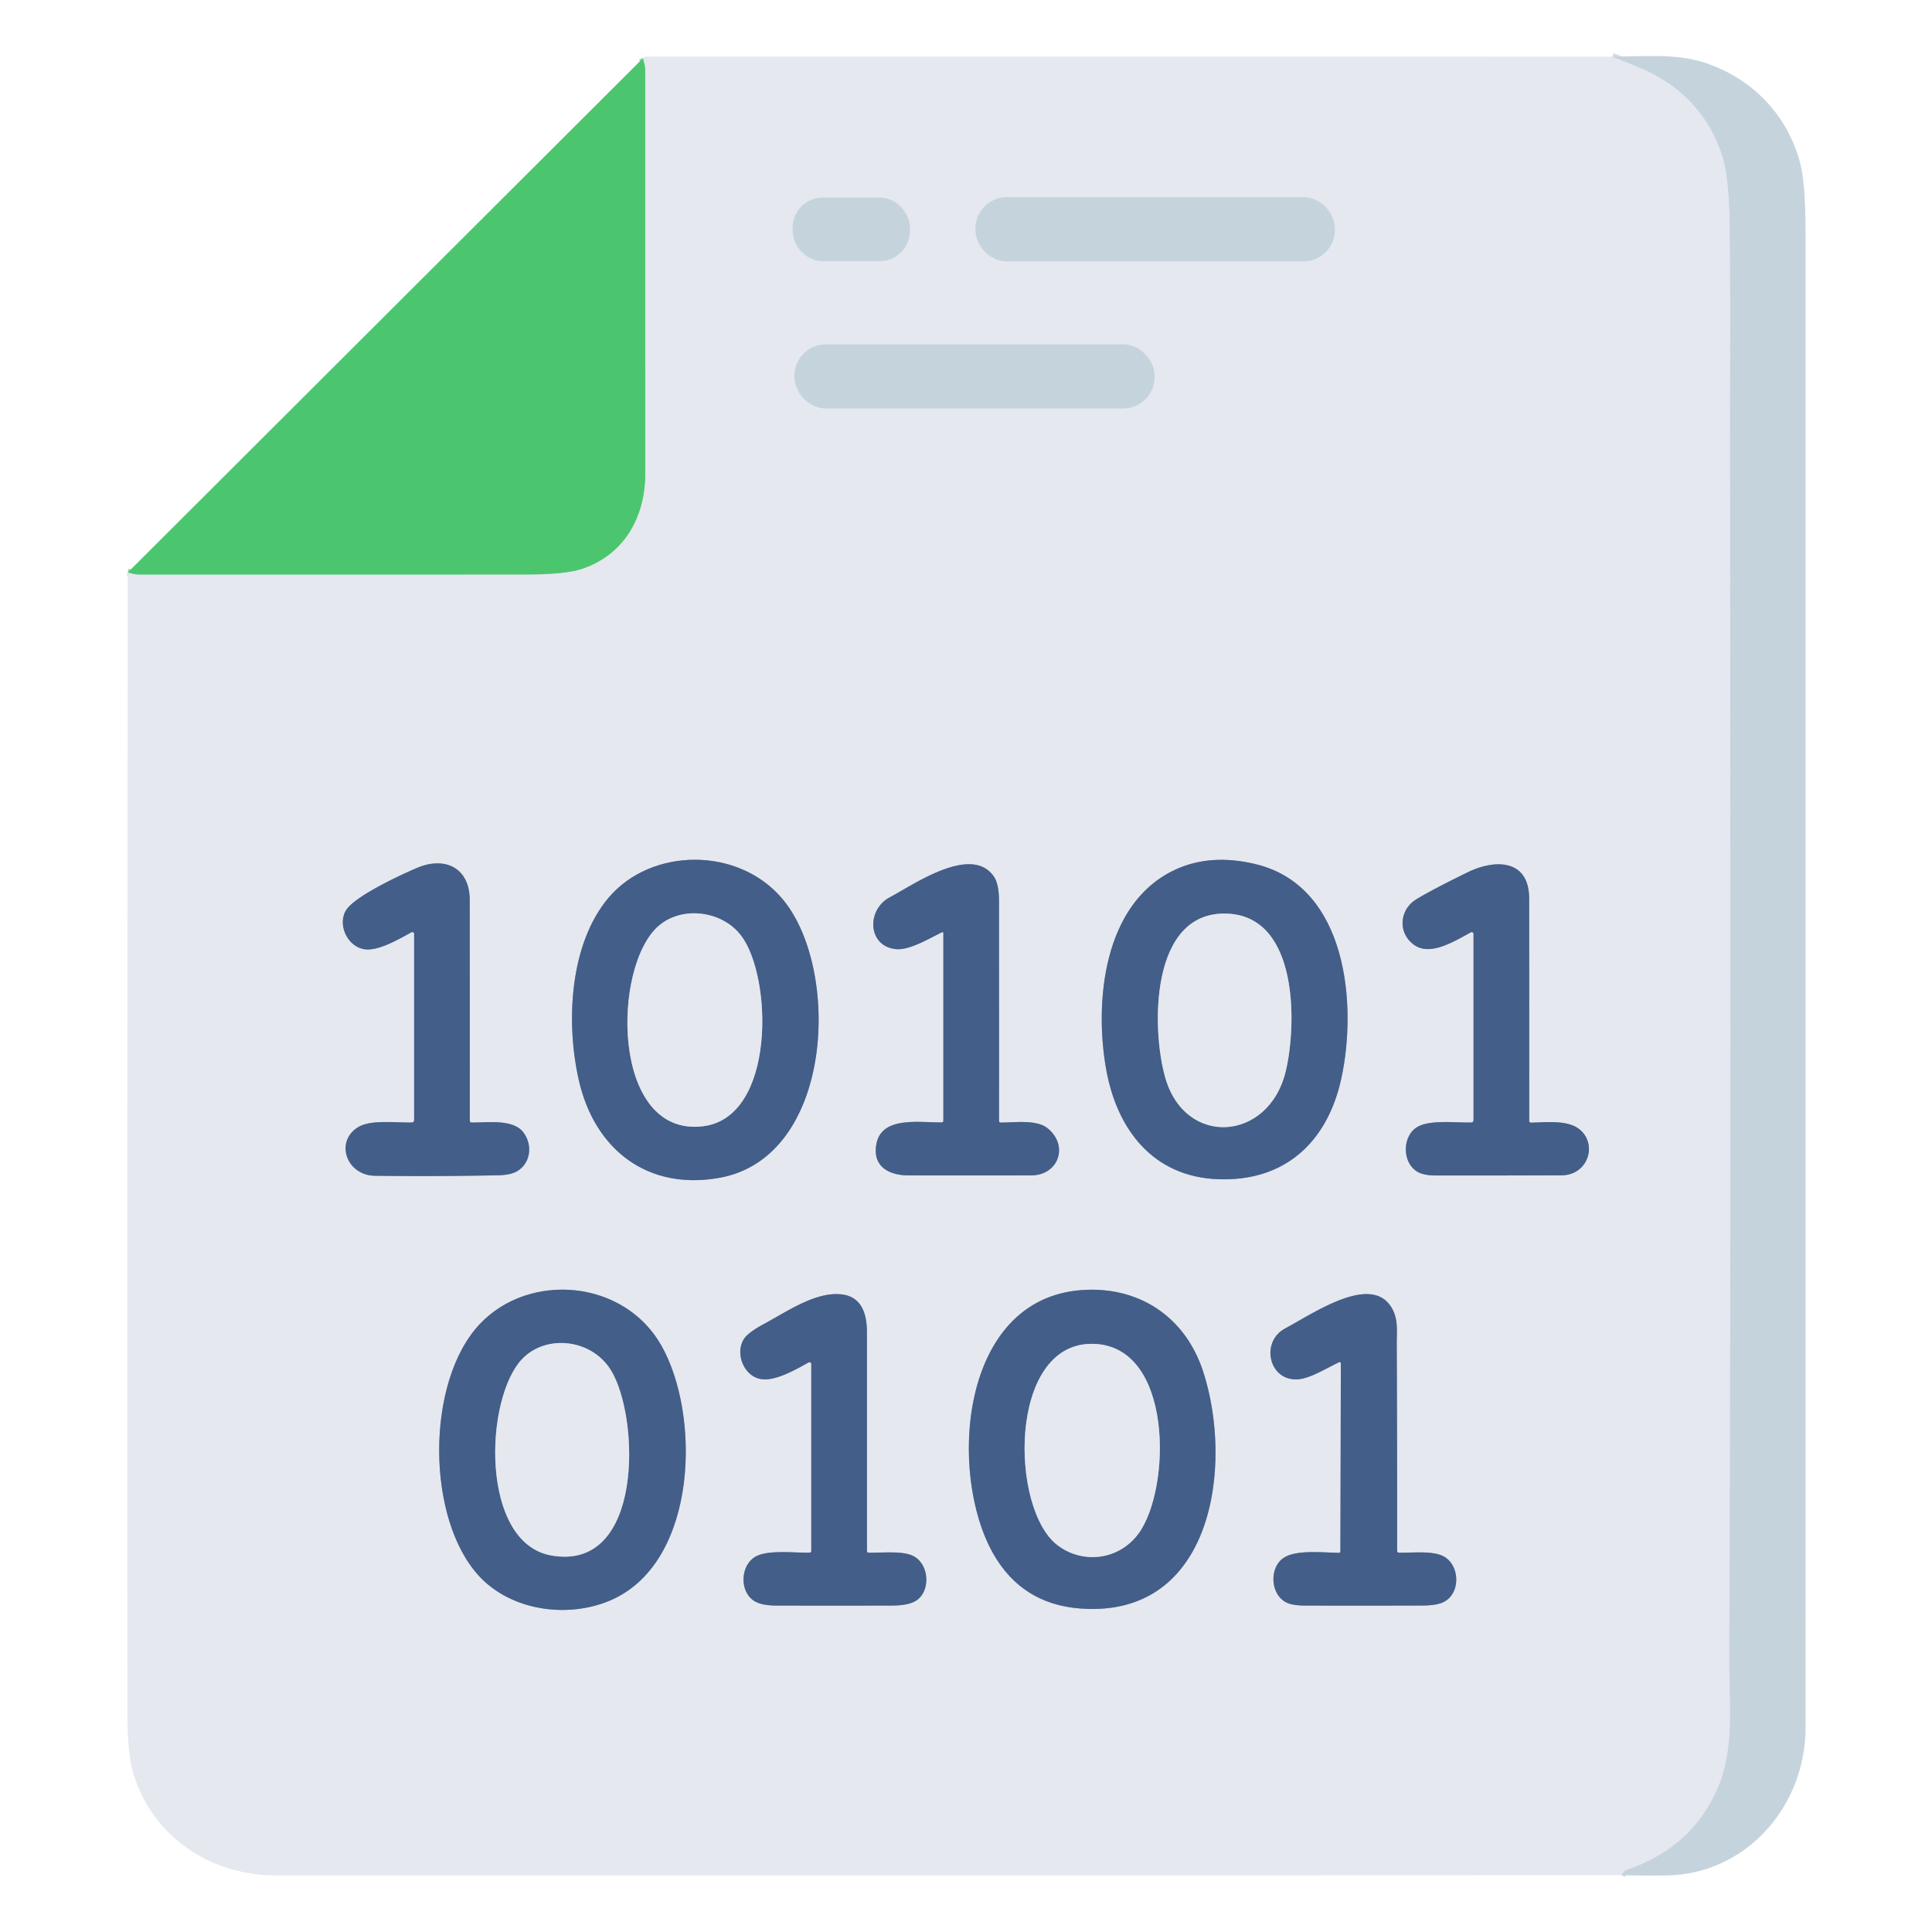 <?xml version="1.0" encoding="UTF-8" standalone="no"?>
<!DOCTYPE svg PUBLIC "-//W3C//DTD SVG 1.1//EN" "http://www.w3.org/Graphics/SVG/1.1/DTD/svg11.dtd">
<svg xmlns="http://www.w3.org/2000/svg" version="1.1" viewBox="0.00 0.00 512.00 512.00">
<g stroke-width="2.00" fill="none" stroke-linecap="butt">
<path stroke="#d5dee6" vector-effect="non-scaling-stroke" d="
  M 427.24 15.02
  Q 431.14 16.50 434.95 18.11
  C 445.53 22.58 453.20 30.77 456.52 41.62
  Q 458.24 47.23 458.40 59.54
  C 458.62 76.14 458.51 92.77 458.51 109.35
  C 458.51 219.34 458.78 329.36 458.29 439.36
  C 458.24 450.66 459.78 462.71 455.52 473.16
  Q 448.81 489.61 430.83 495.65
  Q 430.40 495.80 429.75 496.96"
/>
<path stroke="#99d7af" vector-effect="non-scaling-stroke" d="
  M 33.86 151.71
  C 34.93 151.90 35.70 152.25 36.73 152.25
  Q 88.10 152.26 139.47 152.24
  Q 149.78 152.24 154.24 150.75
  C 165.38 147.02 171.00 137.08 171.00 125.50
  Q 171.00 72.06 170.99 18.63
  C 170.99 17.62 170.62 16.44 170.39 15.43"
/>
<path stroke="#d5dee6" vector-effect="non-scaling-stroke" d="
  M 241.11 60.33
  A 7.95 7.95 0.0 0 0 233.16 52.38
  L 218.02 52.38
  A 7.95 7.95 0.0 0 0 210.07 60.33
  L 210.07 61.23
  A 7.95 7.95 0.0 0 0 218.02 69.18
  L 233.16 69.18
  A 7.95 7.95 0.0 0 0 241.11 61.23
  L 241.11 60.33"
/>
<path stroke="#d5dee6" vector-effect="non-scaling-stroke" d="
  M 353.75 60.59
  A 8.32 8.32 0.0 0 0 345.43 52.27
  L 266.83 52.27
  A 8.32 8.32 0.0 0 0 258.51 60.59
  L 258.51 60.93
  A 8.32 8.32 0.0 0 0 266.83 69.25
  L 345.43 69.25
  A 8.32 8.32 0.0 0 0 353.75 60.93
  L 353.75 60.59"
/>
<path stroke="#d5dee6" vector-effect="non-scaling-stroke" d="
  M 305.96 99.59
  A 8.32 8.32 0.0 0 0 297.64 91.27
  L 218.88 91.27
  A 8.32 8.32 0.0 0 0 210.56 99.59
  L 210.56 99.91
  A 8.32 8.32 0.0 0 0 218.88 108.23
  L 297.64 108.23
  A 8.32 8.32 0.0 0 0 305.96 99.91
  L 305.96 99.59"
/>
<path stroke="#94a3bc" vector-effect="non-scaling-stroke" d="
  M 190.68 312.13
  C 220.89 306.70 222.90 257.10 207.55 238.46
  C 195.87 224.27 172.62 224.54 161.31 237.87
  C 150.93 250.12 149.90 270.97 153.41 286.33
  C 157.61 304.70 171.65 315.55 190.68 312.13"
/>
<path stroke="#94a3bc" vector-effect="non-scaling-stroke" d="
  M 322.75 312.50
  C 340.57 313.18 351.75 302.62 355.43 285.94
  C 359.69 266.60 357.19 234.92 332.80 229.02
  Q 320.76 226.10 311.31 230.54
  C 292.29 239.48 289.97 265.76 293.17 283.51
  C 296.03 299.32 305.55 311.84 322.75 312.50"
/>
<path stroke="#94a3bc" vector-effect="non-scaling-stroke" d="
  M 109.04 247.06
  A 0.48 0.48 0.0 0 1 109.75 247.48
  L 109.75 296.79
  Q 109.75 297.46 109.09 297.47
  C 104.90 297.57 98.34 296.67 95.00 298.66
  C 88.68 302.42 91.72 311.50 99.41 311.59
  Q 115.68 311.79 131.95 311.46
  Q 135.45 311.39 137.18 310.30
  C 140.75 308.05 141.12 303.26 138.67 300.06
  C 135.93 296.48 129.08 297.54 125.02 297.48
  Q 124.50 297.48 124.50 296.95
  Q 124.51 267.72 124.48 238.49
  C 124.47 230.15 118.13 226.86 110.68 229.94
  C 108.20 230.96 94.01 237.27 91.64 241.33
  C 89.40 245.18 92.21 251.24 97.01 251.60
  C 100.60 251.87 105.78 248.86 109.04 247.06"
/>
<path stroke="#94a3bc" vector-effect="non-scaling-stroke" d="
  M 249.68 247.04
  A 0.22 0.22 0.0 0 1 250.00 247.24
  L 250.00 296.98
  Q 250.00 297.44 249.54 297.45
  C 244.04 297.56 233.78 295.66 232.29 303.02
  C 231.08 308.96 235.35 311.47 240.76 311.49
  Q 257.00 311.52 273.24 311.49
  C 280.58 311.48 283.31 303.53 277.56 298.96
  C 274.62 296.63 268.72 297.51 265.14 297.49
  A 0.40 0.40 0.0 0 1 264.75 297.09
  Q 264.76 267.87 264.74 238.72
  Q 264.74 234.22 263.34 232.23
  C 257.36 223.71 241.99 234.52 235.80 237.80
  C 229.56 241.09 229.91 250.84 237.49 251.53
  C 241.04 251.85 246.12 248.77 249.68 247.04"
/>
<path stroke="#94a3bc" vector-effect="non-scaling-stroke" d="
  M 389.81 247.07
  A 0.47 0.47 0.0 0 1 390.50 247.48
  L 390.50 296.80
  Q 390.50 297.47 389.83 297.48
  C 385.55 297.55 378.89 296.70 375.56 298.69
  C 371.66 301.02 371.47 307.98 375.57 310.49
  Q 377.26 311.52 380.66 311.52
  Q 397.21 311.53 413.78 311.47
  C 421.00 311.44 423.46 303.02 418.44 299.18
  C 415.30 296.78 409.77 297.42 405.80 297.52
  Q 405.25 297.53 405.25 296.99
  Q 405.26 267.58 405.24 238.17
  C 405.23 227.55 396.08 227.66 388.88 231.20
  Q 379.17 235.96 375.32 238.34
  C 370.63 241.23 370.46 247.65 375.03 250.58
  C 379.35 253.35 385.69 249.27 389.81 247.07"
/>
<path stroke="#94a3bc" vector-effect="non-scaling-stroke" d="
  M 127.20 350.84
  C 112.78 366.03 112.83 402.58 127.08 417.80
  C 135.90 427.21 151.36 428.99 162.57 423.75
  C 184.89 413.32 185.73 375.00 175.25 356.55
  C 165.30 339.04 140.31 337.03 127.20 350.84"
/>
<path stroke="#94a3bc" vector-effect="non-scaling-stroke" d="
  M 286.27 426.27
  C 321.52 428.95 326.92 388.30 318.85 363.48
  C 314.09 348.87 301.71 340.77 286.59 341.89
  C 254.20 344.31 251.23 390.70 263.24 411.77
  Q 270.84 425.09 286.27 426.27"
/>
<path stroke="#94a3bc" vector-effect="non-scaling-stroke" d="
  M 214.29 361.06
  A 0.48 0.48 0.0 0 1 215.00 361.48
  L 215.00 410.99
  Q 215.00 411.48 214.51 411.49
  C 210.57 411.52 203.49 410.70 200.30 412.48
  C 196.22 414.75 195.93 421.56 199.70 424.16
  Q 201.61 425.48 205.74 425.49
  Q 221.04 425.52 236.34 425.49
  Q 240.77 425.48 242.76 424.20
  C 246.77 421.64 246.28 414.25 241.77 412.24
  C 238.94 410.99 233.82 411.52 230.27 411.49
  Q 229.75 411.49 229.75 410.97
  Q 229.75 381.98 229.74 353.01
  C 229.74 348.04 228.26 343.60 222.99 343.02
  C 216.19 342.27 208.69 347.50 202.70 350.73
  Q 198.60 352.94 197.40 354.50
  C 194.59 358.17 196.92 364.80 201.81 365.49
  C 205.56 366.02 210.90 362.95 214.29 361.06"
/>
<path stroke="#94a3bc" vector-effect="non-scaling-stroke" d="
  M 354.90 360.99
  A 0.31 0.31 0.0 0 1 355.34 361.27
  L 355.22 411.13
  A 0.38 0.38 0.0 0 1 354.84 411.51
  C 350.57 411.48 343.37 410.59 340.04 412.95
  C 336.41 415.52 336.60 422.41 340.82 424.63
  Q 342.43 425.48 345.83 425.49
  Q 361.47 425.53 377.10 425.48
  Q 381.15 425.46 383.03 424.30
  C 387.25 421.69 386.72 414.37 382.29 412.31
  C 379.40 410.97 374.37 411.52 370.77 411.49
  Q 370.25 411.49 370.25 410.97
  Q 370.27 383.48 370.15 355.99
  C 370.14 353.18 370.51 350.17 369.27 347.47
  C 364.34 336.79 348.47 347.82 340.55 352.07
  C 333.81 355.69 336.37 366.49 344.43 365.48
  C 347.50 365.10 351.70 362.51 354.90 360.99"
/>
<path stroke="#94a3bc" vector-effect="non-scaling-stroke" d="
  M 174.79 245.16
  C 162.03 255.64 161.84 301.57 186.38 298.46
  C 205.58 296.03 204.74 258.99 196.43 247.99
  C 191.49 241.44 181.09 239.99 174.79 245.16"
/>
<path stroke="#94a3bc" vector-effect="non-scaling-stroke" d="
  M 325.42 242.13
  C 304.55 241.10 305.13 273.05 308.85 285.75
  C 314.24 304.13 336.24 302.44 340.71 284.00
  C 343.61 272.04 344.32 243.07 325.42 242.13"
/>
<path stroke="#94a3bc" vector-effect="non-scaling-stroke" d="
  M 146.01 412.20
  C 170.70 416.72 169.55 375.46 161.88 363.09
  C 156.75 354.82 144.85 353.56 138.51 360.01
  C 128.31 370.41 127.15 408.75 146.01 412.20"
/>
<path stroke="#94a3bc" vector-effect="non-scaling-stroke" d="
  M 301.62 406.55
  C 310.46 394.79 311.10 356.09 289.28 356.13
  C 267.11 356.17 267.63 399.98 280.28 409.52
  C 287.04 414.62 296.48 413.39 301.62 406.55"
/>
</g>
<path fill="#e5e8ef" d="
  M 427.24 15.02
  Q 431.14 16.50 434.95 18.11
  C 445.53 22.58 453.20 30.77 456.52 41.62
  Q 458.24 47.23 458.40 59.54
  C 458.62 76.14 458.51 92.77 458.51 109.35
  C 458.51 219.34 458.78 329.36 458.29 439.36
  C 458.24 450.66 459.78 462.71 455.52 473.16
  Q 448.81 489.61 430.83 495.65
  Q 430.40 495.80 429.75 496.96
  Q 251.37 497.04 73.00 497.00
  C 55.51 496.99 40.02 486.39 35.21 469.52
  Q 33.76 464.45 33.76 453.71
  Q 33.67 302.75 33.86 151.71
  C 34.93 151.90 35.70 152.25 36.73 152.25
  Q 88.10 152.26 139.47 152.24
  Q 149.78 152.24 154.24 150.75
  C 165.38 147.02 171.00 137.08 171.00 125.50
  Q 171.00 72.06 170.99 18.63
  C 170.99 17.62 170.62 16.44 170.39 15.43
  C 170.67 15.16 170.83 15.00 171.25 15.00
  Q 299.25 14.99 427.24 15.02
  Z
  M 241.11 60.33
  A 7.95 7.95 0.0 0 0 233.16 52.38
  L 218.02 52.38
  A 7.95 7.95 0.0 0 0 210.07 60.33
  L 210.07 61.23
  A 7.95 7.95 0.0 0 0 218.02 69.18
  L 233.16 69.18
  A 7.95 7.95 0.0 0 0 241.11 61.23
  L 241.11 60.33
  Z
  M 353.75 60.59
  A 8.32 8.32 0.0 0 0 345.43 52.27
  L 266.83 52.27
  A 8.32 8.32 0.0 0 0 258.51 60.59
  L 258.51 60.93
  A 8.32 8.32 0.0 0 0 266.83 69.25
  L 345.43 69.25
  A 8.32 8.32 0.0 0 0 353.75 60.93
  L 353.75 60.59
  Z
  M 305.96 99.59
  A 8.32 8.32 0.0 0 0 297.64 91.27
  L 218.88 91.27
  A 8.32 8.32 0.0 0 0 210.56 99.59
  L 210.56 99.91
  A 8.32 8.32 0.0 0 0 218.88 108.23
  L 297.64 108.23
  A 8.32 8.32 0.0 0 0 305.96 99.91
  L 305.96 99.59
  Z
  M 190.68 312.13
  C 220.89 306.70 222.90 257.10 207.55 238.46
  C 195.87 224.27 172.62 224.54 161.31 237.87
  C 150.93 250.12 149.90 270.97 153.41 286.33
  C 157.61 304.70 171.65 315.55 190.68 312.13
  Z
  M 322.75 312.50
  C 340.57 313.18 351.75 302.62 355.43 285.94
  C 359.69 266.60 357.19 234.92 332.80 229.02
  Q 320.76 226.10 311.31 230.54
  C 292.29 239.48 289.97 265.76 293.17 283.51
  C 296.03 299.32 305.55 311.84 322.75 312.50
  Z
  M 109.04 247.06
  A 0.48 0.48 0.0 0 1 109.75 247.48
  L 109.75 296.79
  Q 109.75 297.46 109.09 297.47
  C 104.90 297.57 98.34 296.67 95.00 298.66
  C 88.68 302.42 91.72 311.50 99.41 311.59
  Q 115.68 311.79 131.95 311.46
  Q 135.45 311.39 137.18 310.30
  C 140.75 308.05 141.12 303.26 138.67 300.06
  C 135.93 296.48 129.08 297.54 125.02 297.48
  Q 124.50 297.48 124.50 296.95
  Q 124.51 267.72 124.48 238.49
  C 124.47 230.15 118.13 226.86 110.68 229.94
  C 108.20 230.96 94.01 237.27 91.64 241.33
  C 89.40 245.18 92.21 251.24 97.01 251.60
  C 100.60 251.87 105.78 248.86 109.04 247.06
  Z
  M 249.68 247.04
  A 0.22 0.22 0.0 0 1 250.00 247.24
  L 250.00 296.98
  Q 250.00 297.44 249.54 297.45
  C 244.04 297.56 233.78 295.66 232.29 303.02
  C 231.08 308.96 235.35 311.47 240.76 311.49
  Q 257.00 311.52 273.24 311.49
  C 280.58 311.48 283.31 303.53 277.56 298.96
  C 274.62 296.63 268.72 297.51 265.14 297.49
  A 0.40 0.40 0.0 0 1 264.75 297.09
  Q 264.76 267.87 264.74 238.72
  Q 264.74 234.22 263.34 232.23
  C 257.36 223.71 241.99 234.52 235.80 237.80
  C 229.56 241.09 229.91 250.84 237.49 251.53
  C 241.04 251.85 246.12 248.77 249.68 247.04
  Z
  M 389.81 247.07
  A 0.47 0.47 0.0 0 1 390.50 247.48
  L 390.50 296.80
  Q 390.50 297.47 389.83 297.48
  C 385.55 297.55 378.89 296.70 375.56 298.69
  C 371.66 301.02 371.47 307.98 375.57 310.49
  Q 377.26 311.52 380.66 311.52
  Q 397.21 311.53 413.78 311.47
  C 421.00 311.44 423.46 303.02 418.44 299.18
  C 415.30 296.78 409.77 297.42 405.80 297.52
  Q 405.25 297.53 405.25 296.99
  Q 405.26 267.58 405.24 238.17
  C 405.23 227.55 396.08 227.66 388.88 231.20
  Q 379.17 235.96 375.32 238.34
  C 370.63 241.23 370.46 247.65 375.03 250.58
  C 379.35 253.35 385.69 249.27 389.81 247.07
  Z
  M 127.20 350.84
  C 112.78 366.03 112.83 402.58 127.08 417.80
  C 135.90 427.21 151.36 428.99 162.57 423.75
  C 184.89 413.32 185.73 375.00 175.25 356.55
  C 165.30 339.04 140.31 337.03 127.20 350.84
  Z
  M 286.27 426.27
  C 321.52 428.95 326.92 388.30 318.85 363.48
  C 314.09 348.87 301.71 340.77 286.59 341.89
  C 254.20 344.31 251.23 390.70 263.24 411.77
  Q 270.84 425.09 286.27 426.27
  Z
  M 214.29 361.06
  A 0.48 0.48 0.0 0 1 215.00 361.48
  L 215.00 410.99
  Q 215.00 411.48 214.51 411.49
  C 210.57 411.52 203.49 410.70 200.30 412.48
  C 196.22 414.75 195.93 421.56 199.70 424.16
  Q 201.61 425.48 205.74 425.49
  Q 221.04 425.52 236.34 425.49
  Q 240.77 425.48 242.76 424.20
  C 246.77 421.64 246.28 414.25 241.77 412.24
  C 238.94 410.99 233.82 411.52 230.27 411.49
  Q 229.75 411.49 229.75 410.97
  Q 229.75 381.98 229.74 353.01
  C 229.74 348.04 228.26 343.60 222.99 343.02
  C 216.19 342.27 208.69 347.50 202.70 350.73
  Q 198.60 352.94 197.40 354.50
  C 194.59 358.17 196.92 364.80 201.81 365.49
  C 205.56 366.02 210.90 362.95 214.29 361.06
  Z
  M 354.90 360.99
  A 0.31 0.31 0.0 0 1 355.34 361.27
  L 355.22 411.13
  A 0.38 0.38 0.0 0 1 354.84 411.51
  C 350.57 411.48 343.37 410.59 340.04 412.95
  C 336.41 415.52 336.60 422.41 340.82 424.63
  Q 342.43 425.48 345.83 425.49
  Q 361.47 425.53 377.10 425.48
  Q 381.15 425.46 383.03 424.30
  C 387.25 421.69 386.72 414.37 382.29 412.31
  C 379.40 410.97 374.37 411.52 370.77 411.49
  Q 370.25 411.49 370.25 410.97
  Q 370.27 383.48 370.15 355.99
  C 370.14 353.18 370.51 350.17 369.27 347.47
  C 364.34 336.79 348.47 347.82 340.55 352.07
  C 333.81 355.69 336.37 366.49 344.43 365.48
  C 347.50 365.10 351.70 362.51 354.90 360.99
  Z"
/>
<path fill="#c5d3dd" d="
  M 427.24 15.02
  C 435.00 14.99 443.81 14.13 451.26 16.46
  C 464.08 20.47 473.59 30.28 476.99 42.95
  Q 478.49 48.52 478.49 61.32
  Q 478.51 259.54 478.50 457.75
  C 478.50 478.01 463.81 495.48 443.69 496.93
  Q 440.61 497.15 429.75 496.96
  Q 430.40 495.80 430.83 495.65
  Q 448.81 489.61 455.52 473.16
  C 459.78 462.71 458.24 450.66 458.29 439.36
  C 458.78 329.36 458.51 219.34 458.51 109.35
  C 458.51 92.77 458.62 76.14 458.40 59.54
  Q 458.24 47.23 456.52 41.62
  C 453.20 30.77 445.53 22.58 434.95 18.11
  Q 431.14 16.50 427.24 15.02
  Z"
/>
<path fill="#4cc66e" d="
  M 170.39 15.43
  C 170.62 16.44 170.99 17.62 170.99 18.63
  Q 171.00 72.06 171.00 125.50
  C 171.00 137.08 165.38 147.02 154.24 150.75
  Q 149.78 152.24 139.47 152.24
  Q 88.10 152.26 36.73 152.25
  C 35.70 152.25 34.93 151.90 33.86 151.71
  L 170.39 15.43
  Z"
/>
<rect fill="#c5d3dd" x="210.07" y="52.38" width="31.04" height="16.80" rx="7.95"/>
<rect fill="#c5d3dd" x="258.51" y="52.27" width="95.24" height="16.98" rx="8.32"/>
<rect fill="#c5d3dd" x="210.56" y="91.27" width="95.40" height="16.96" rx="8.32"/>
<path fill="#435e88" d="
  M 190.68 312.13
  C 171.65 315.55 157.61 304.70 153.41 286.33
  C 149.90 270.97 150.93 250.12 161.31 237.87
  C 172.62 224.54 195.87 224.27 207.55 238.46
  C 222.90 257.10 220.89 306.70 190.68 312.13
  Z
  M 174.79 245.16
  C 162.03 255.64 161.84 301.57 186.38 298.46
  C 205.58 296.03 204.74 258.99 196.43 247.99
  C 191.49 241.44 181.09 239.99 174.79 245.16
  Z"
/>
<path fill="#435e88" d="
  M 322.75 312.50
  C 305.55 311.84 296.03 299.32 293.17 283.51
  C 289.97 265.76 292.29 239.48 311.31 230.54
  Q 320.76 226.10 332.80 229.02
  C 357.19 234.92 359.69 266.60 355.43 285.94
  C 351.75 302.62 340.57 313.18 322.75 312.50
  Z
  M 325.42 242.13
  C 304.55 241.10 305.13 273.05 308.85 285.75
  C 314.24 304.13 336.24 302.44 340.71 284.00
  C 343.61 272.04 344.32 243.07 325.42 242.13
  Z"
/>
<path fill="#435e88" d="
  M 109.04 247.06
  C 105.78 248.86 100.60 251.87 97.01 251.60
  C 92.21 251.24 89.40 245.18 91.64 241.33
  C 94.01 237.27 108.20 230.96 110.68 229.94
  C 118.13 226.86 124.47 230.15 124.48 238.49
  Q 124.51 267.72 124.50 296.95
  Q 124.50 297.48 125.02 297.48
  C 129.08 297.54 135.93 296.48 138.67 300.06
  C 141.12 303.26 140.75 308.05 137.18 310.30
  Q 135.45 311.39 131.95 311.46
  Q 115.68 311.79 99.41 311.59
  C 91.72 311.50 88.68 302.42 95.00 298.66
  C 98.34 296.67 104.90 297.57 109.09 297.47
  Q 109.75 297.46 109.75 296.79
  L 109.75 247.48
  A 0.48 0.48 0.0 0 0 109.04 247.06
  Z"
/>
<path fill="#435e88" d="
  M 249.68 247.04
  C 246.12 248.77 241.04 251.85 237.49 251.53
  C 229.91 250.84 229.56 241.09 235.80 237.80
  C 241.99 234.52 257.36 223.71 263.34 232.23
  Q 264.74 234.22 264.74 238.72
  Q 264.76 267.87 264.75 297.09
  A 0.40 0.40 0.0 0 0 265.14 297.49
  C 268.72 297.51 274.62 296.63 277.56 298.96
  C 283.31 303.53 280.58 311.48 273.24 311.49
  Q 257.00 311.52 240.76 311.49
  C 235.35 311.47 231.08 308.96 232.29 303.02
  C 233.78 295.66 244.04 297.56 249.54 297.45
  Q 250.00 297.44 250.00 296.98
  L 250.00 247.24
  A 0.22 0.22 0.0 0 0 249.68 247.04
  Z"
/>
<path fill="#435e88" d="
  M 389.81 247.07
  C 385.69 249.27 379.35 253.35 375.03 250.58
  C 370.46 247.65 370.63 241.23 375.32 238.34
  Q 379.17 235.96 388.88 231.20
  C 396.08 227.66 405.23 227.55 405.24 238.17
  Q 405.26 267.58 405.25 296.99
  Q 405.25 297.53 405.80 297.52
  C 409.77 297.42 415.30 296.78 418.44 299.18
  C 423.46 303.02 421.00 311.44 413.78 311.47
  Q 397.21 311.53 380.66 311.52
  Q 377.26 311.52 375.57 310.49
  C 371.47 307.98 371.66 301.02 375.56 298.69
  C 378.89 296.70 385.55 297.55 389.83 297.48
  Q 390.50 297.47 390.50 296.80
  L 390.50 247.48
  A 0.47 0.47 0.0 0 0 389.81 247.07
  Z"
/>
<path fill="#e5e8ef" d="
  M 186.38 298.46
  C 161.84 301.57 162.03 255.64 174.79 245.16
  C 181.09 239.99 191.49 241.44 196.43 247.99
  C 204.74 258.99 205.58 296.03 186.38 298.46
  Z"
/>
<path fill="#e5e8ef" d="
  M 308.85 285.75
  C 305.13 273.05 304.55 241.10 325.42 242.13
  C 344.32 243.07 343.61 272.04 340.71 284.00
  C 336.24 302.44 314.24 304.13 308.85 285.75
  Z"
/>
<path fill="#435e88" d="
  M 127.08 417.80
  C 112.83 402.58 112.78 366.03 127.20 350.84
  C 140.31 337.03 165.30 339.04 175.25 356.55
  C 185.73 375.00 184.89 413.32 162.57 423.75
  C 151.36 428.99 135.90 427.21 127.08 417.80
  Z
  M 146.01 412.20
  C 170.70 416.72 169.55 375.46 161.88 363.09
  C 156.75 354.82 144.85 353.56 138.51 360.01
  C 128.31 370.41 127.15 408.75 146.01 412.20
  Z"
/>
<path fill="#435e88" d="
  M 318.85 363.48
  C 326.92 388.30 321.52 428.95 286.27 426.27
  Q 270.84 425.09 263.24 411.77
  C 251.23 390.70 254.20 344.31 286.59 341.89
  C 301.71 340.77 314.09 348.87 318.85 363.48
  Z
  M 301.62 406.55
  C 310.46 394.79 311.10 356.09 289.28 356.13
  C 267.11 356.17 267.63 399.98 280.28 409.52
  C 287.04 414.62 296.48 413.39 301.62 406.55
  Z"
/>
<path fill="#435e88" d="
  M 214.29 361.06
  C 210.90 362.95 205.56 366.02 201.81 365.49
  C 196.92 364.80 194.59 358.17 197.40 354.50
  Q 198.60 352.94 202.70 350.73
  C 208.69 347.50 216.19 342.27 222.99 343.02
  C 228.26 343.60 229.74 348.04 229.74 353.01
  Q 229.75 381.98 229.75 410.97
  Q 229.75 411.49 230.27 411.49
  C 233.82 411.52 238.94 410.99 241.77 412.24
  C 246.28 414.25 246.77 421.64 242.76 424.20
  Q 240.77 425.48 236.34 425.49
  Q 221.04 425.52 205.74 425.49
  Q 201.61 425.48 199.70 424.16
  C 195.93 421.56 196.22 414.75 200.30 412.48
  C 203.49 410.70 210.57 411.52 214.51 411.49
  Q 215.00 411.48 215.00 410.99
  L 215.00 361.48
  A 0.48 0.48 0.0 0 0 214.29 361.06
  Z"
/>
<path fill="#435e88" d="
  M 354.90 360.99
  C 351.70 362.51 347.50 365.10 344.43 365.48
  C 336.37 366.49 333.81 355.69 340.55 352.07
  C 348.47 347.82 364.34 336.79 369.27 347.47
  C 370.51 350.17 370.14 353.18 370.15 355.99
  Q 370.27 383.48 370.25 410.97
  Q 370.25 411.49 370.77 411.49
  C 374.37 411.52 379.40 410.97 382.29 412.31
  C 386.72 414.37 387.25 421.69 383.03 424.30
  Q 381.15 425.46 377.10 425.48
  Q 361.47 425.53 345.83 425.49
  Q 342.43 425.48 340.82 424.63
  C 336.60 422.41 336.41 415.52 340.04 412.95
  C 343.37 410.59 350.57 411.48 354.84 411.51
  A 0.38 0.38 0.0 0 0 355.22 411.13
  L 355.34 361.27
  A 0.31 0.31 0.0 0 0 354.90 360.99
  Z"
/>
<path fill="#e5e8ef" d="
  M 161.88 363.09
  C 169.55 375.46 170.70 416.72 146.01 412.20
  C 127.15 408.75 128.31 370.41 138.51 360.01
  C 144.85 353.56 156.75 354.82 161.88 363.09
  Z"
/>
<path fill="#e5e8ef" d="
  M 289.28 356.13
  C 311.10 356.09 310.46 394.79 301.62 406.55
  C 296.48 413.39 287.04 414.62 280.28 409.52
  C 267.63 399.98 267.11 356.17 289.28 356.13
  Z"
/>
</svg>
